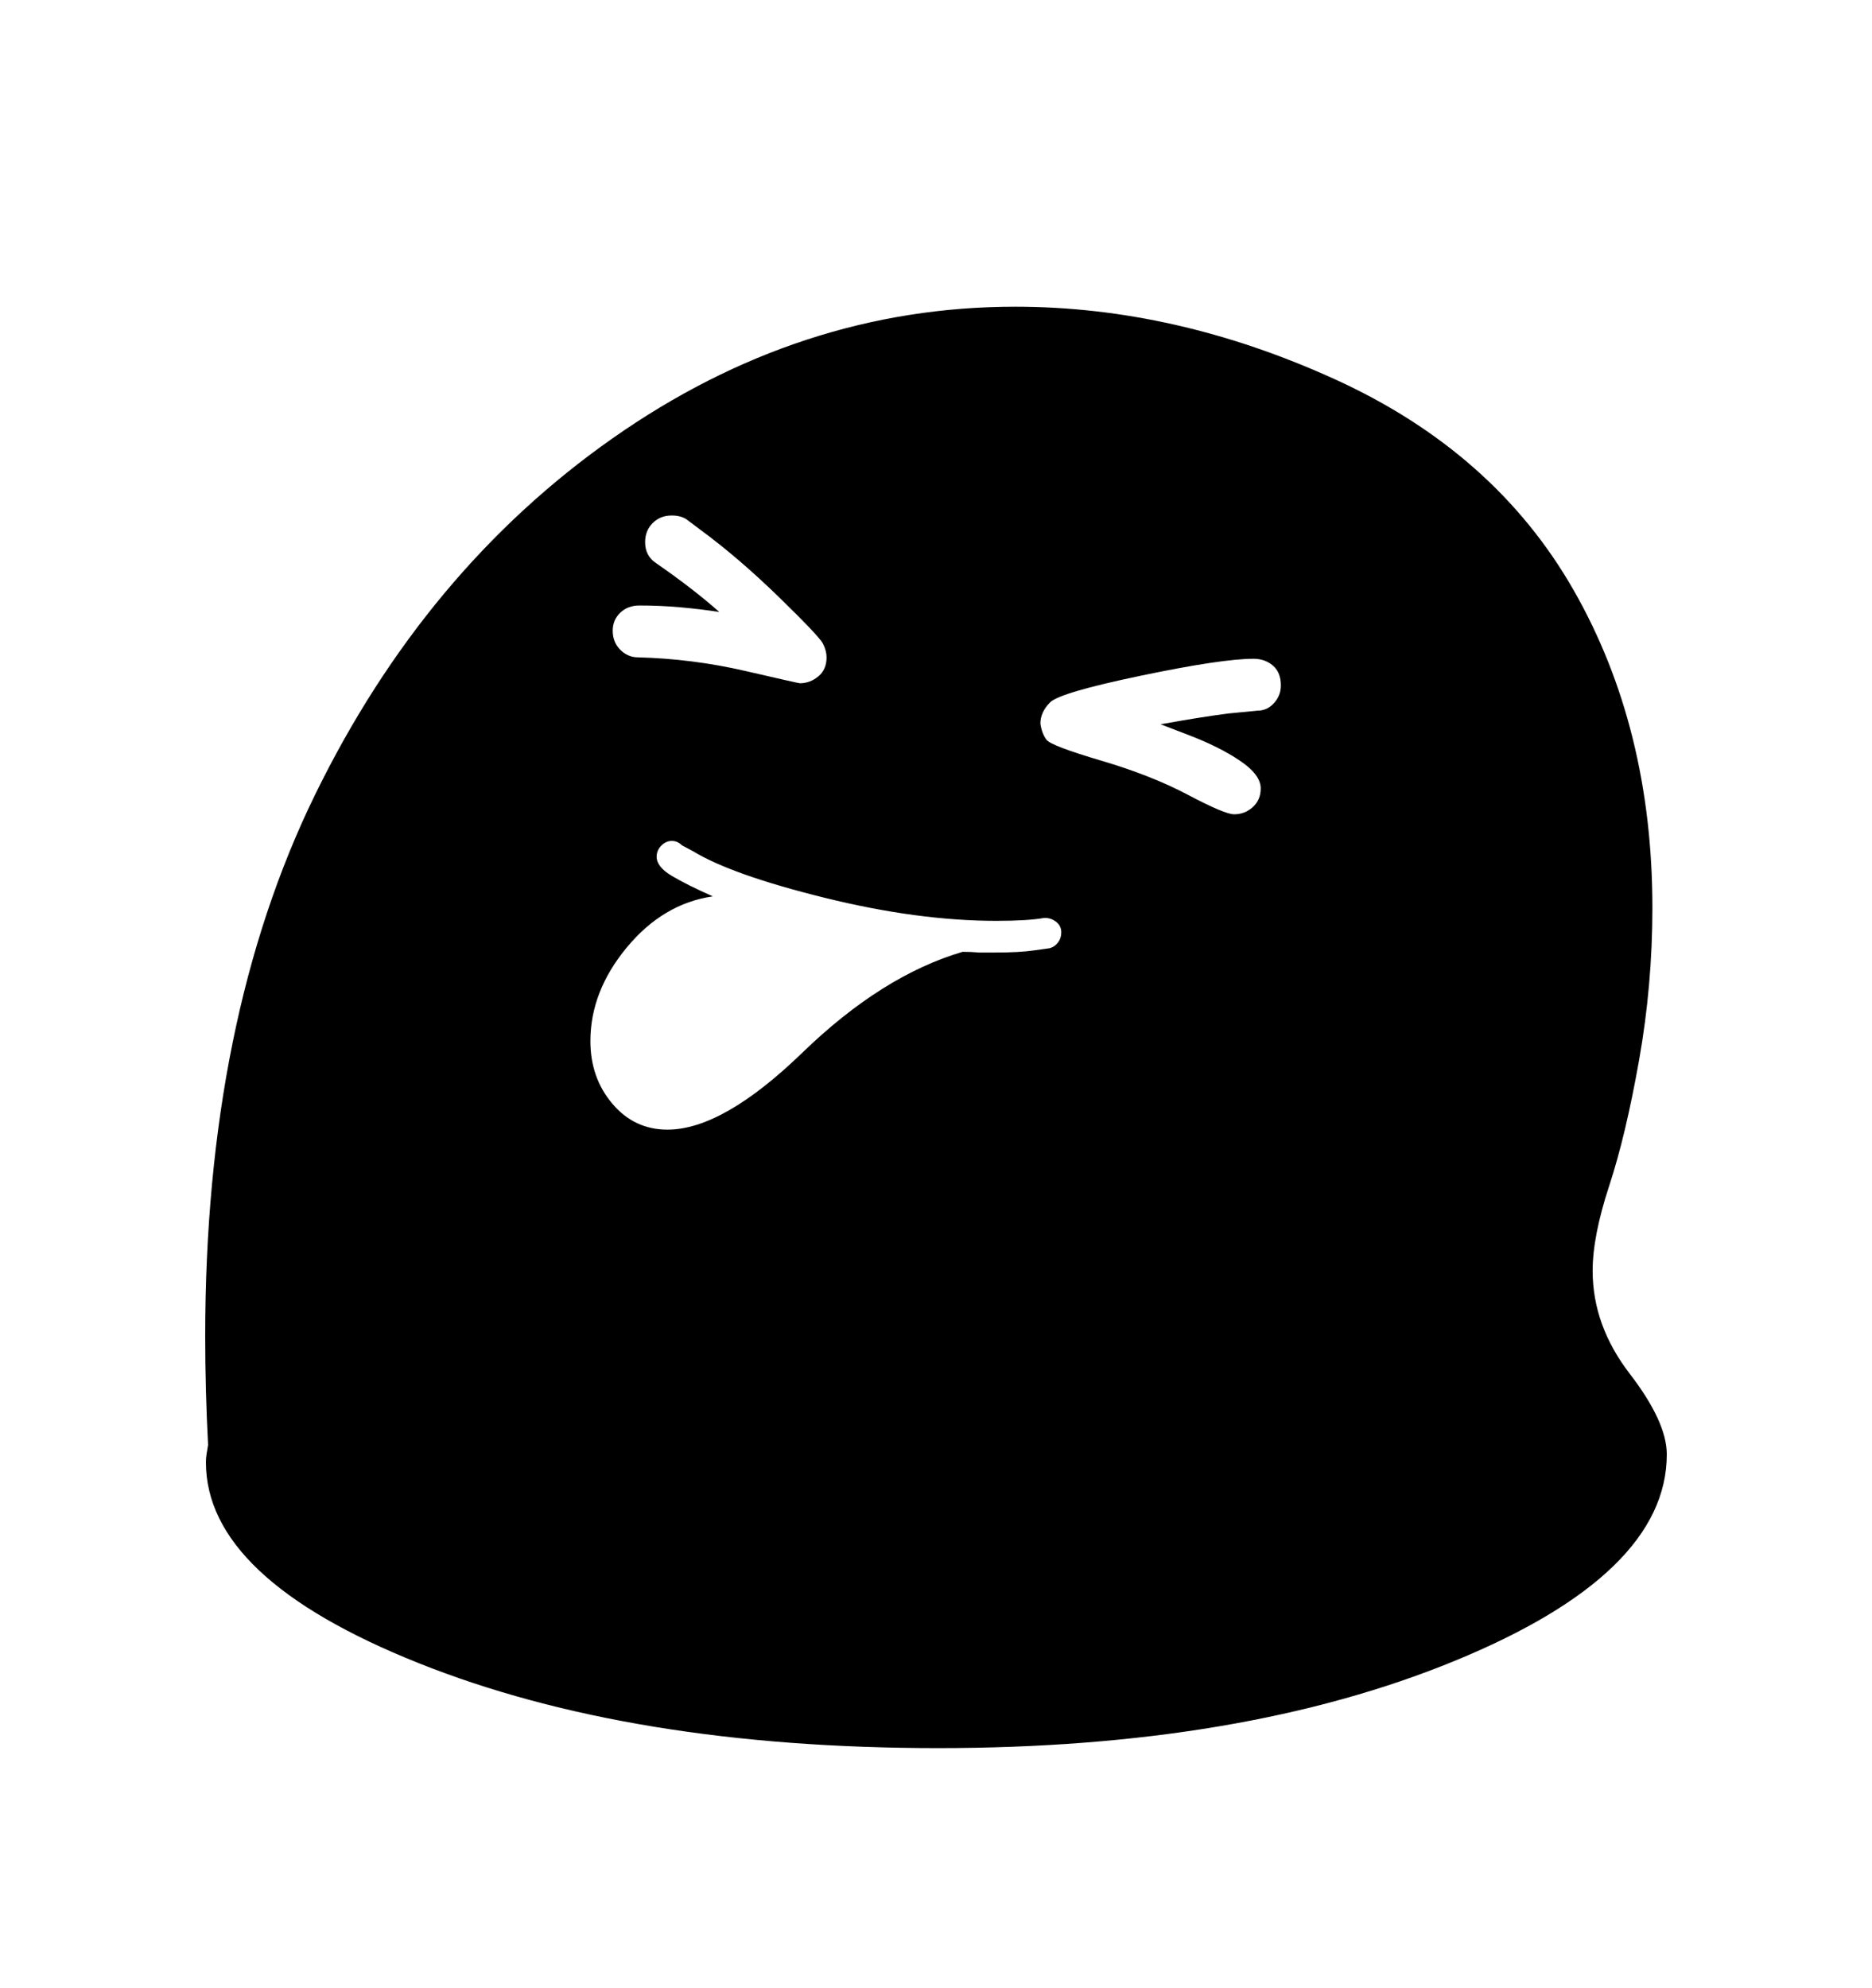 <svg viewBox="0 0 2600 2760.837" xmlns="http://www.w3.org/2000/svg"><path d="M2263.5 1908q51.5 67 51.5 112 0 166-295 287t-717 121q-426 0-721.5-118T286 2031q0-6 1-12l2-12q-2-38-3-76t-1-75q0-440 152.5-752t413-495T1410 426q223 0 444.5 101t331 292.5T2295 1261q0 107-18.5 211.5T2235 1647t-23 118q0 76 51.5 143zM861.5 902.5Q872 913 886 913q76 2 149.5 19t75.5 17q14 0 25.5-9.5T1148 913q0-9-5-19t-61-64.5T973 736l-20-15q-8-5-20-5-16 0-26.5 10.5T896 753q0 19 15 29 52 36 88 68-26-4-54-6.5t-57-2.5q-16 0-26.5 10T851 876q0 16 10.5 26.5zm608 406.5q4.5-6 4.5-14 0-9-7-14.5t-15-5.5h-2q-23 4-66 4-109 0-238.5-32T962 1182l-15-8q-6-6-14-6t-14.5 6.5-6.5 15.5q0 14 21 26.5t57 28.5q-69 10-119.5 71T820 1446q0 51 30.5 87t76.5 36q77 0 187.5-107t222.5-140q12 0 23 1h22q34 0 54.5-3t21.5-3q7-2 11.5-8zM1747 987q13 0 22.5-10.5t9.5-24.5q0-18-11-27.5t-27-9.5q-44 0-156.5 23.5t-126 37-13.5 29.5q2 14 8.5 22.5t76 29T1650 1104t64 27q15 0 26-10t11-26q0-19-29-38.5t-71-35.5l-39-15q55-10 94-15z"/></svg>